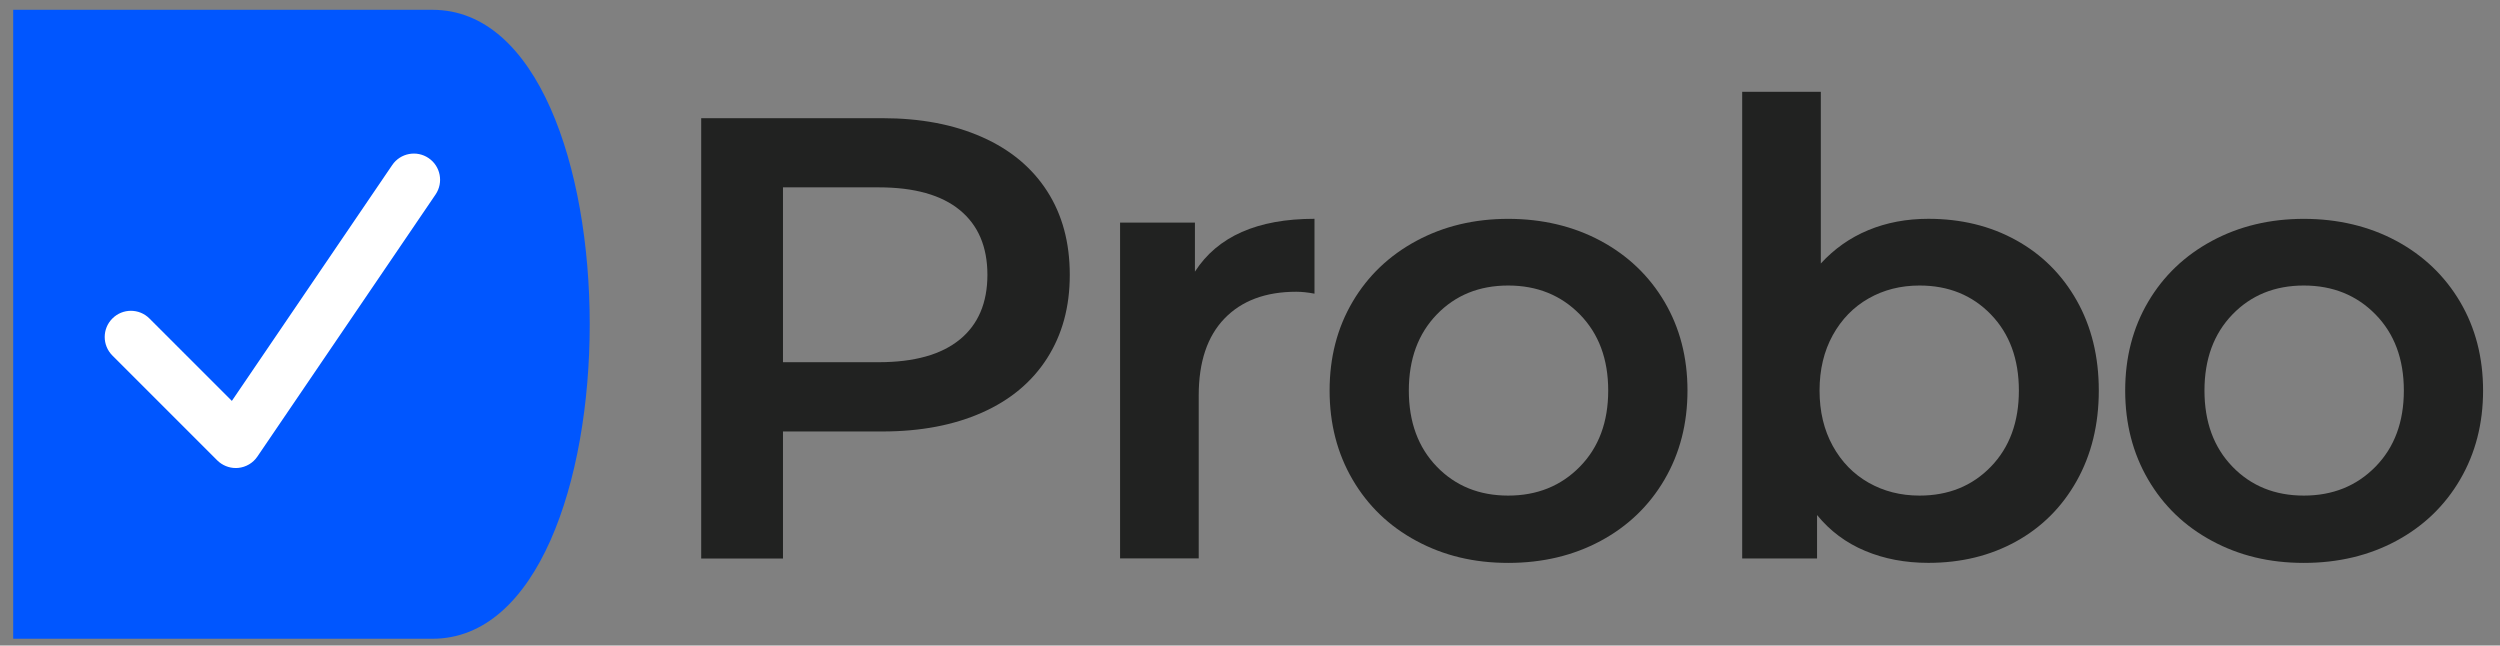 <?xml version="1.0" encoding="UTF-8"?>
<svg id="Layer_1" data-name="Layer 1" xmlns="http://www.w3.org/2000/svg" viewBox="0 0 509.59 131.59">
  <rect x="0" y="0" width="509.59" height="131.59" fill="#808080" stroke="none"/>
  <defs>
    <style>
      .cls-1 {
        isolation: isolate;
      }

      .cls-2 {
        fill: #212221;
      }

      .cls-2, .cls-3, .cls-4 {
        stroke-width: 0px;
      }

      .cls-3 {
        fill: #fff;
      }

      .cls-4 {
        fill: #0056ff;
      }
    </style>
  </defs>
  <path class="cls-4" d="M2.69,2h85.47c42.73,0,42.73,128.2,0,128.2H2.69V2Z"/>
  <path class="cls-3" d="M48.06,95.4c-1.41,0-2.77-.56-3.78-1.56l-21.37-21.37c-2.09-2.09-2.09-5.47,0-7.55,2.08-2.09,5.47-2.09,7.55,0l16.8,16.8,32.69-48.08c1.66-2.44,4.98-3.07,7.42-1.41,2.44,1.66,3.07,4.98,1.41,7.42l-36.32,53.42c-.9,1.32-2.33,2.16-3.92,2.31-.17.02-.33.02-.5.02Z"/>
  <g class="cls-1">
    <path class="cls-2" d="M200.18,27.94c5.77,2.56,10.19,6.24,13.27,11.03,3.08,4.79,4.61,10.47,4.61,17.05s-1.54,12.16-4.61,16.99c-3.08,4.83-7.5,8.53-13.27,11.09-5.77,2.56-12.54,3.85-20.32,3.85h-20.26v25.9h-16.67V24.09h36.92c7.78,0,14.55,1.28,20.32,3.85ZM195.63,69.22c3.76-3.08,5.64-7.48,5.64-13.2s-1.88-10.13-5.64-13.21c-3.76-3.08-9.27-4.62-16.54-4.62h-19.49v35.64h19.49c7.26,0,12.78-1.54,16.54-4.62Z"/>
    <path class="cls-2" d="M267.94,44.6v15.26c-1.37-.26-2.61-.39-3.72-.39-6.24,0-11.11,1.82-14.62,5.45-3.51,3.63-5.26,8.87-5.26,15.7v33.2h-16.03V45.37h15.26v10c4.62-7.18,12.73-10.77,24.36-10.77Z"/>
    <path class="cls-2" d="M288.71,110.25c-5.56-2.99-9.89-7.16-13.01-12.5-3.12-5.34-4.68-11.39-4.68-18.14s1.56-12.78,4.68-18.08c3.12-5.3,7.46-9.44,13.01-12.43,5.55-2.99,11.79-4.49,18.72-4.49s13.29,1.5,18.85,4.49c5.55,2.99,9.89,7.14,13.01,12.43,3.12,5.3,4.68,11.33,4.68,18.08s-1.56,12.8-4.68,18.14c-3.12,5.34-7.46,9.51-13.01,12.5-5.56,2.99-11.84,4.49-18.85,4.49s-13.16-1.49-18.72-4.49ZM322.04,95.12c3.85-3.93,5.77-9.1,5.77-15.51s-1.92-11.58-5.77-15.51c-3.85-3.93-8.72-5.9-14.62-5.9s-10.75,1.97-14.55,5.9c-3.8,3.93-5.7,9.1-5.7,15.51s1.9,11.58,5.7,15.51c3.8,3.93,8.65,5.9,14.55,5.9s10.77-1.97,14.62-5.9Z"/>
    <path class="cls-2" d="M410.95,48.96c5.26,2.91,9.38,7.01,12.37,12.31s4.49,11.41,4.49,18.33-1.5,13.06-4.49,18.4c-2.99,5.34-7.12,9.47-12.37,12.37-5.26,2.91-11.22,4.36-17.88,4.36-4.7,0-9-.81-12.88-2.44-3.89-1.62-7.16-4.06-9.81-7.31v8.85h-15.26V18.71h16.03v35c2.74-2.99,5.96-5.26,9.68-6.8,3.72-1.54,7.8-2.31,12.24-2.31,6.66,0,12.63,1.45,17.88,4.36ZM405.82,95.12c3.8-3.93,5.7-9.1,5.7-15.51s-1.9-11.58-5.7-15.51c-3.8-3.93-8.65-5.9-14.55-5.9-3.85,0-7.31.88-10.38,2.63-3.08,1.75-5.51,4.25-7.31,7.5-1.79,3.25-2.69,7.01-2.69,11.28s.9,8.03,2.69,11.28c1.79,3.25,4.23,5.75,7.31,7.5,3.08,1.75,6.54,2.63,10.38,2.63,5.9,0,10.75-1.97,14.55-5.9Z"/>
    <path class="cls-2" d="M450.88,110.25c-5.56-2.99-9.89-7.16-13.01-12.5-3.12-5.34-4.68-11.39-4.68-18.14s1.56-12.78,4.68-18.08c3.12-5.3,7.46-9.44,13.01-12.43,5.55-2.99,11.8-4.49,18.72-4.49s13.29,1.5,18.85,4.49c5.55,2.99,9.89,7.14,13.01,12.43,3.12,5.3,4.68,11.33,4.68,18.08s-1.56,12.8-4.68,18.14c-3.12,5.34-7.46,9.51-13.01,12.5-5.56,2.99-11.84,4.49-18.85,4.49s-13.16-1.49-18.72-4.49ZM484.22,95.12c3.85-3.93,5.77-9.1,5.77-15.51s-1.92-11.58-5.77-15.51c-3.85-3.93-8.72-5.9-14.62-5.9s-10.75,1.97-14.55,5.9c-3.8,3.93-5.7,9.1-5.7,15.51s1.9,11.58,5.7,15.51c3.8,3.93,8.65,5.9,14.55,5.9s10.77-1.97,14.62-5.9Z"/>
  </g>
</svg>